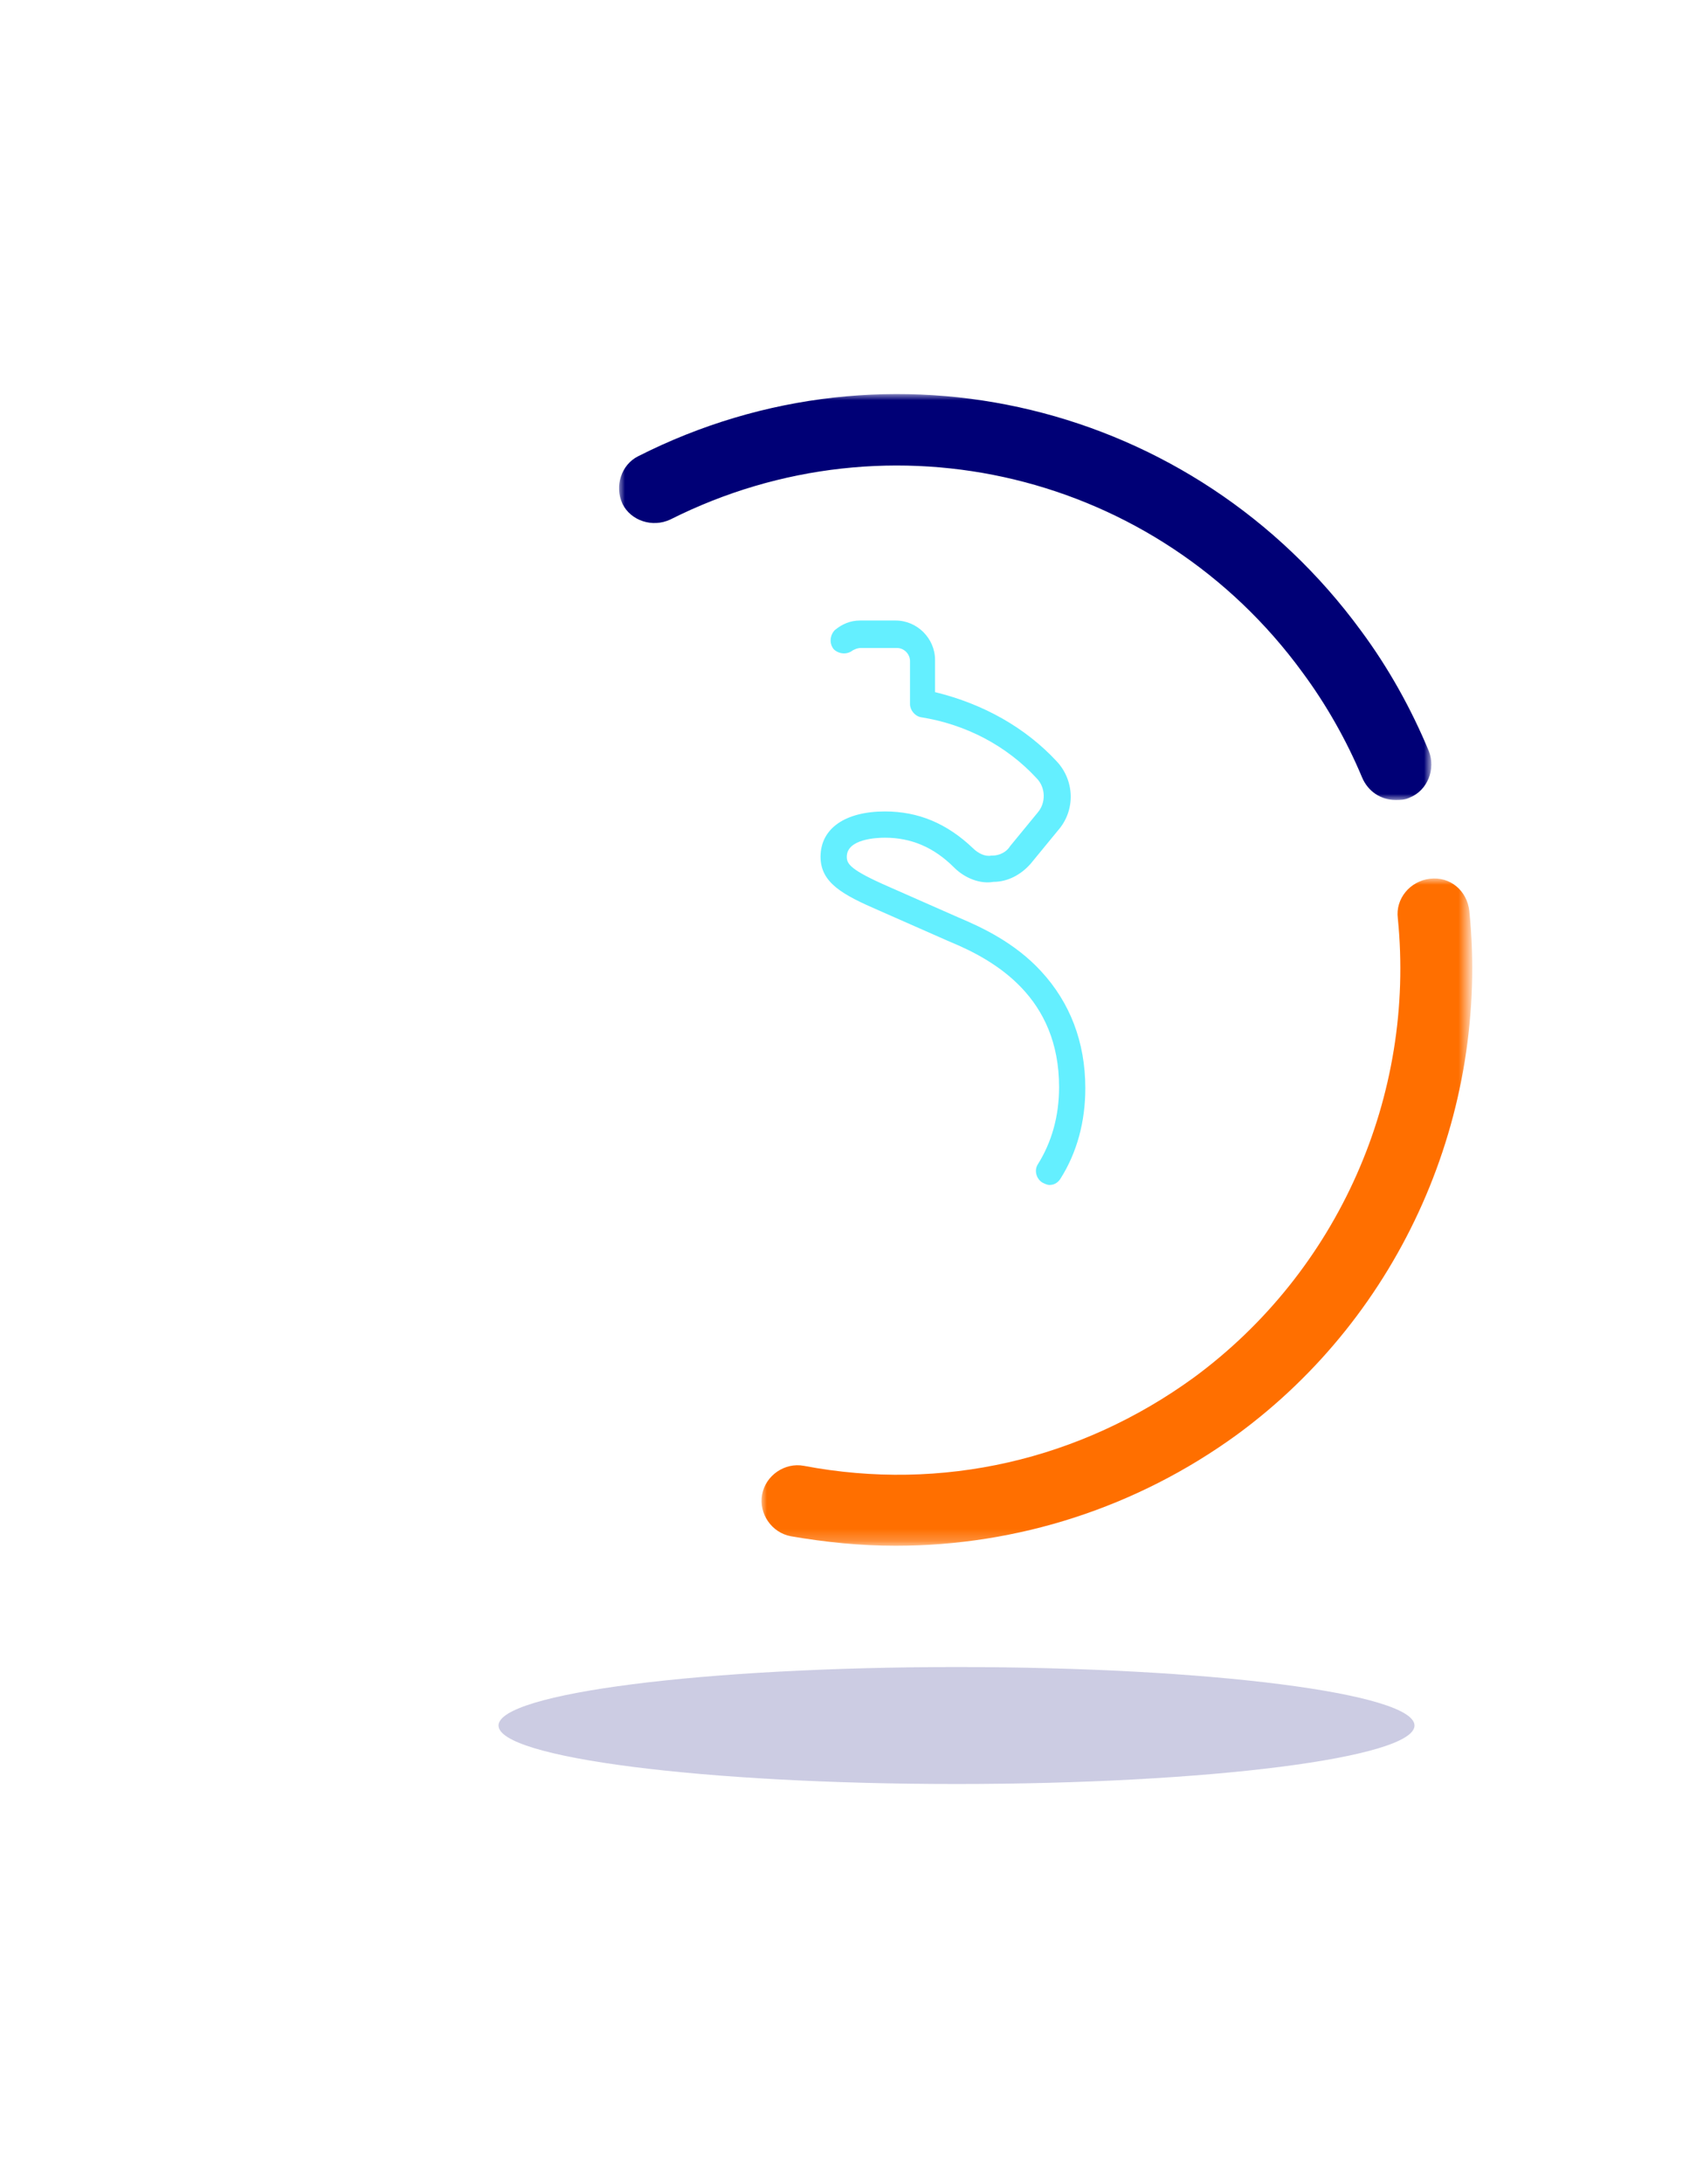 <?xml version="1.0" encoding="utf-8"?>
<!-- Generator: Adobe Illustrator 22.1.0, SVG Export Plug-In . SVG Version: 6.00 Build 0)  -->
<svg version="1.1" id="Layer_1" xmlns="http://www.w3.org/2000/svg" xmlns:xlink="http://www.w3.org/1999/xlink" x="0px" y="0px"
	 viewBox="0 0 141.7 183" style="enable-background:new 0 0 141.7 183;" xml:space="preserve">
<style type="text/css">
	.st0{fill:#FFFFFF;}
	.st1{fill:#64EFFF;}
	.st2{filter:url(#Adobe_OpacityMaskFilter);}
	.st3{mask:url(#mask-2_1_);fill:#000076;}
	.st4{filter:url(#Adobe_OpacityMaskFilter_1_);}
	.st5{mask:url(#mask-4_1_);fill:#FF6F00;}
	.st6{fill:#000076;fill-opacity:0.2;}
</style>
<title>Costs Copy</title>
<desc>Created with Sketch.</desc>
<g id="Desktop">
	<g id="_x35_-Project-" transform="translate(-936, -3016)">
		<g id="Costs-Copy" transform="translate(936, 3015)">
			<path id="Fill-1" class="st0" d="M72.5,88.6c-0.1,0-0.3,0-0.4-0.1l-3.7-1.6C61.5,83.9,58,79.2,58,73c0-5.1,2.8-9.6,7.4-12.2
				c0.5-0.3,1.2-0.1,1.5,0.4c0.3,0.5,0.1,1.2-0.4,1.5c-4,2.2-6.3,5.9-6.3,10.2c0,5.2,3.1,9.2,9.1,11.8l3.7,1.6
				c0.6,0.2,0.8,0.9,0.6,1.5C73.4,88.4,73,88.6,72.5,88.6"/>
			<path id="Fill-3" class="st0" d="M74.5,113.4h-2.2c-1.8,0-3.3-1.5-3.3-3.3v-3.3c-4.6-1-8.6-3.2-11.8-6.6
				c-1.5-1.7-1.6-4.2-0.1-5.9l2.6-3c0.8-0.9,2-1.5,3.2-1.5c0.1,0,0.1,0,0.2,0c1.1,0.2,2.2,0.5,3.1,1.4c2.1,2.2,4.8,3.5,7.6,3.5
				c1.5,0,4.1-0.3,4.1-2.3c0-1.1,0-1.3-4-3.1l-1.6-0.7c-0.6-0.2-0.8-0.9-0.6-1.5c0.2-0.6,0.9-0.8,1.5-0.6l1.6,0.7
				c4,1.8,5.3,2.6,5.3,5.1c0,2.8-2.4,4.5-6.3,4.5c-3.4,0-6.7-1.5-9.2-4.2c-0.3-0.4-0.8-0.5-1.7-0.7c-0.6,0-1.1,0.3-1.5,0.7l-2.6,3
				c-0.7,0.8-0.7,2.1,0,2.9c3,3.2,7,5.3,11.5,6.1c0.5,0.1,0.9,0.6,0.9,1.1v4.2c0,0.6,0.5,1.1,1.1,1.1h2.2c0.6,0,1.1,0.5,1.1,1.1
				C75.6,112.9,75.1,113.4,74.5,113.4"/>
			<path id="Fill-5" class="st0" d="M75.3,113.4h-0.7c-0.6,0-1.1-0.5-1.1-1.1c0-0.6,0.5-1.1,1.1-1.1h0.7c0.6,0,1.1-0.5,1.1-1.1v-4.2
				c0-0.5,0.4-1,0.9-1.1c4.1-0.7,7.5-2.8,9.5-5.8c0.3-0.5,1-0.6,1.5-0.3c0.5,0.3,0.6,1,0.3,1.5c-2.2,3.3-5.8,5.6-10.1,6.5v3.3
				C78.6,111.9,77.1,113.4,75.3,113.4"/>
			<path id="Fill-7" class="st1" d="M88,100.3c-0.2,0-0.4-0.1-0.6-0.2c-0.5-0.3-0.7-1-0.4-1.5c1.2-1.9,1.8-4.1,1.8-6.5
				c0-7.5-5.3-10.6-9.2-12.2l-5.9-2.6c-3-1.3-4.9-2.3-4.9-4.5c0-2.4,2.1-3.8,5.4-3.8c2.8,0,5.2,1,7.4,3.1c0.4,0.4,1,0.7,1.5,0.6
				c0,0,0.1,0,0.1,0c0.6,0,1.2-0.3,1.5-0.8l2.3-2.8c0.7-0.8,0.7-2.1-0.1-2.9c-2.5-2.7-5.9-4.5-9.7-5.1c-0.5-0.1-0.9-0.6-0.9-1.1
				v-3.6c0-0.6-0.5-1.1-1.1-1.1h-3c-0.3,0-0.5,0.1-0.7,0.2c-0.5,0.4-1.2,0.3-1.6-0.1c-0.4-0.5-0.3-1.2,0.1-1.6
				c0.6-0.5,1.3-0.8,2.1-0.8h3c1.8,0,3.3,1.5,3.3,3.3v2.7C82.5,60,86,62,88.6,64.8c1.5,1.6,1.6,4.1,0.1,5.8l-2.3,2.8
				c-0.8,0.9-1.9,1.5-3.1,1.5c-1.1,0.2-2.4-0.3-3.3-1.2c-1.7-1.7-3.6-2.5-5.8-2.5c-0.7,0-3.2,0.1-3.2,1.6c0,0.6,0.3,1.1,3.5,2.5
				l5.9,2.6c1.9,0.8,4.7,2.1,6.9,4.5c2.4,2.6,3.7,5.9,3.7,9.8c0,2.8-0.7,5.4-2.1,7.6C88.7,100.1,88.4,100.3,88,100.3"/>
			<path id="Fill-9" class="st0" d="M31.6,97.3c-1.3,0-2.5-0.9-2.9-2.2C23.8,77.5,29.2,59,42.6,46.7c1.2-1.1,3.1-1,4.2,0.2
				c1.1,1.2,1,3.1-0.2,4.2c-11.7,10.7-16.4,27-12.2,42.3c0.4,1.6-0.5,3.2-2.1,3.7C32.1,97.3,31.8,97.3,31.6,97.3"/>
			<g id="Group-13" transform="translate(34, 0.537)">
				<g id="Clip-12">
				</g>
				<defs>
					<filter id="Adobe_OpacityMaskFilter" filterUnits="userSpaceOnUse" x="17.9" y="33.5" width="68.1" height="34.1">
						<feColorMatrix  type="matrix" values="1 0 0 0 0  0 1 0 0 0  0 0 1 0 0  0 0 0 1 0"/>
					</filter>
				</defs>
				<mask maskUnits="userSpaceOnUse" x="17.9" y="33.5" width="68.1" height="34.1" id="mask-2_1_">
					<g class="st2">
						<polygon id="path-1_1_" class="st0" points="17.9,33.5 86,33.5 86,67.5 17.9,67.5 						"/>
					</g>
				</mask>
				<path id="Fill-11" class="st3" d="M83,67.5c-1.2,0-2.3-0.7-2.8-1.9c-1.3-3.1-3-6.1-5-8.8C63,40.1,40.7,34.7,22.2,44
					c-1.5,0.7-3.3,0.1-4-1.3c-0.7-1.5-0.1-3.3,1.3-4C40.6,28,66.1,34.2,80.1,53.3c2.3,3.1,4.2,6.5,5.7,10.1c0.6,1.5-0.1,3.3-1.6,3.9
					C83.8,67.5,83.4,67.5,83,67.5"/>
			</g>
			<g id="Group-16" transform="translate(45, 41.537)">
				<g id="Clip-15">
				</g>
				<defs>
					<filter id="Adobe_OpacityMaskFilter_1_" filterUnits="userSpaceOnUse" x="18.8" y="33.1" width="59.6" height="55.9">
						<feColorMatrix  type="matrix" values="1 0 0 0 0  0 1 0 0 0  0 0 1 0 0  0 0 0 1 0"/>
					</filter>
				</defs>
				<mask maskUnits="userSpaceOnUse" x="18.8" y="33.1" width="59.6" height="55.9" id="mask-4_1_">
					<g class="st4">
						<polygon id="path-3_1_" class="st0" points="18.8,33.1 78.4,33.1 78.4,89 18.8,89 						"/>
					</g>
				</mask>
				<path id="Fill-14" class="st5" d="M30.1,89c-3,0-5.9-0.3-8.8-0.8c-1.6-0.3-2.7-1.9-2.4-3.5c0.3-1.6,1.9-2.7,3.5-2.4
					c11.6,2.2,23.2-0.5,32.7-7.4C67.2,66,73.7,51.3,72.2,36.4c-0.2-1.6,1-3.1,2.7-3.3c1.7-0.2,3.1,1,3.3,2.7
					c1.7,17-5.7,33.8-19.5,43.9C50.3,85.8,40.3,89,30.1,89"/>
			</g>
			<path id="Fill-17" class="st0" d="M23.1,92.1C23.1,92.1,23.1,92.1,23.1,92.1C23.1,92.1,23.1,92.1,23.1,92.1z M23.1,92.1
				C23.1,92.1,23.1,92.1,23.1,92.1C23.1,92.1,23.1,92.1,23.1,92.1z M23.1,92.1C23.1,92.1,23.1,92.1,23.1,92.1
				C23.1,92.1,23.1,92.1,23.1,92.1z M23.1,92.1C23.1,92.1,23.1,92.1,23.1,92.1C23.1,92.1,23.1,92.1,23.1,92.1z M23.1,92.1L23.1,92.1
				L23.1,92.1z M23.1,92.1C23.1,92.1,23.1,92.1,23.1,92.1C23.1,92.1,23.1,92.1,23.1,92.1z M23.1,92.1L23.1,92.1L23.1,92.1z
				 M23.1,92.1C23.1,92.1,23.1,92.1,23.1,92.1L23.1,92.1z M33,101.9c-1.3,0-2.6-0.9-2.9-2.2c-1.2-4.7-7.5-6.4-8.9-6.6
				c-0.8,0.1-1.6-0.1-2.3-0.7c-1.3-1.1-1.4-3-0.3-4.2c1.3-1.5,3.3-1.1,4.6-0.8c2.7,0.6,5.8,1.9,8.2,4c1.3-2.9,3.7-5.7,7.8-7.6
				c1.5-0.7,3.3,0,4,1.5c0.7,1.5,0,3.3-1.5,4c-6.5,3-5.8,9.3-5.8,9.3c0.2,1.6-0.9,3-2.4,3.3C33.4,101.9,33.2,101.9,33,101.9z"/>
			<path id="Fill-19" class="st6" d="M118.6,145.6c0,2.7-17.2,4.9-38.4,4.9s-38.4-2.2-38.4-4.9s17.2-4.9,38.4-4.9
				S118.6,142.9,118.6,145.6"/>
		</g>
	</g>
</g>
</svg>
